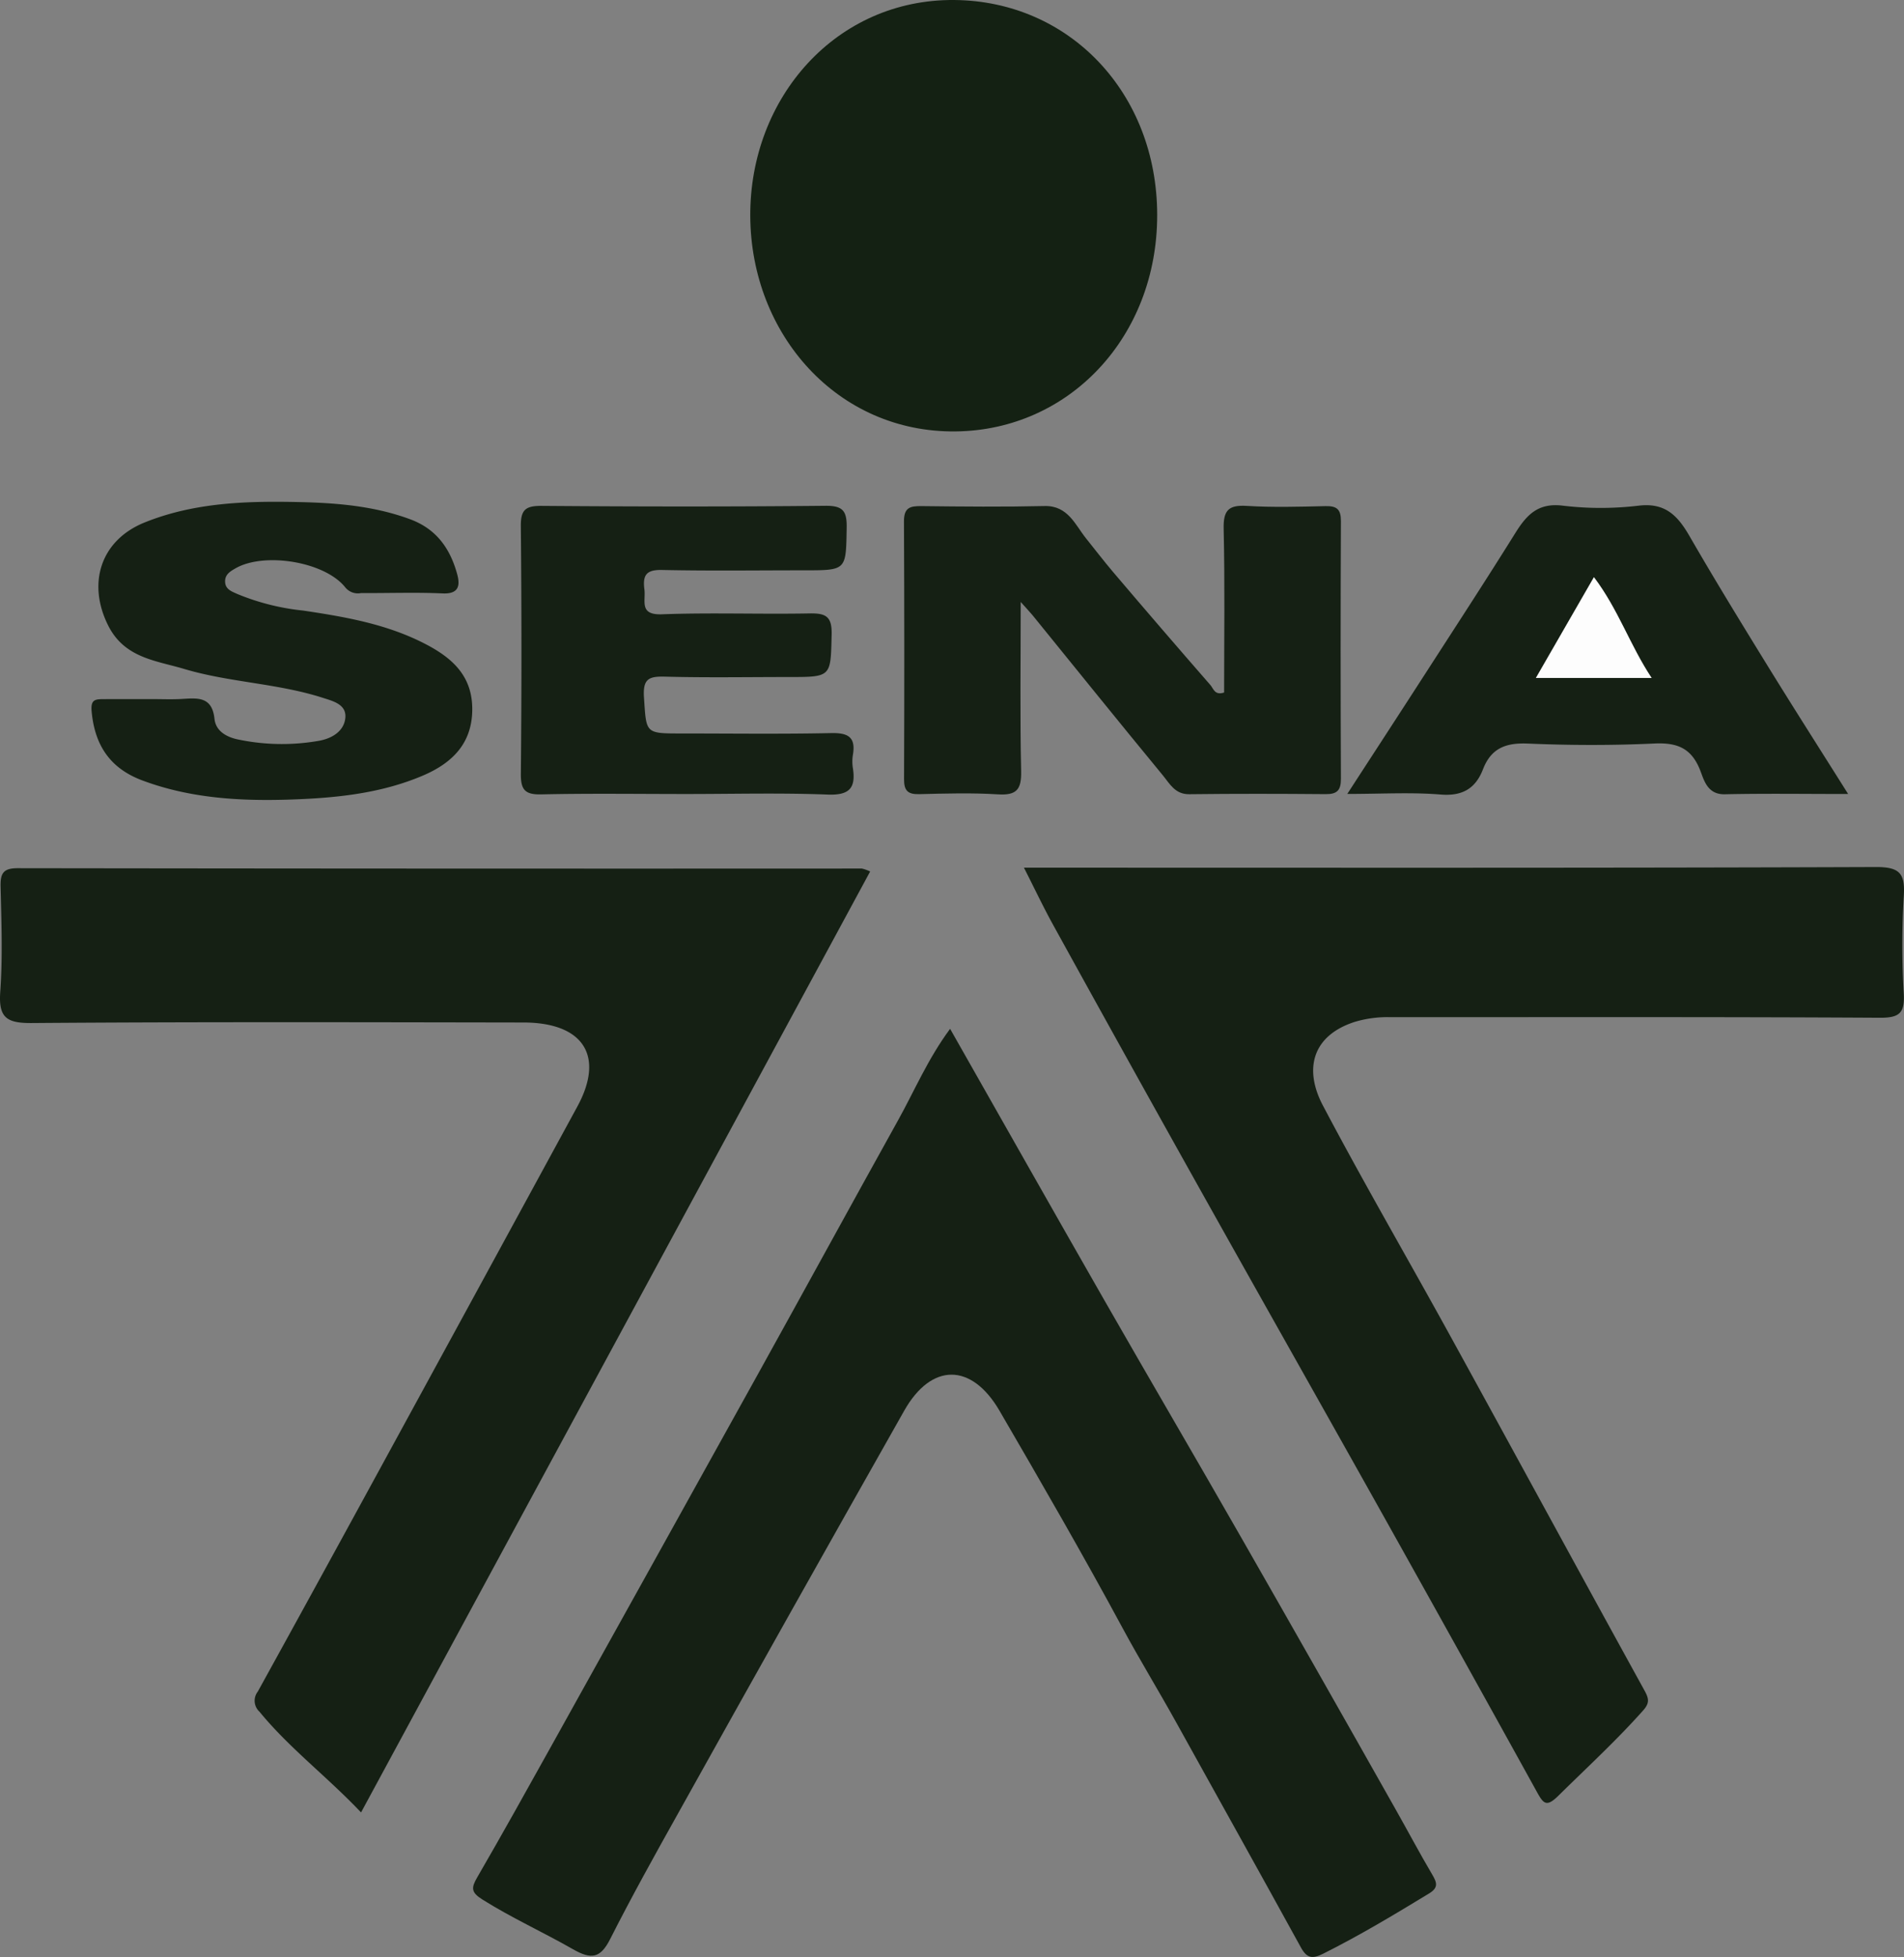 <svg xmlns="http://www.w3.org/2000/svg" viewBox="0 0 282.935 290.741"><rect x="0" y="0" width="282.935" height="290.741" fill="#808080" stroke="none"/><defs><style>.cls-1{fill:#152014;}.cls-2{fill:#142113;}.cls-3{fill:#fdfdfd;}</style></defs><title>logoT</title><g id="Layer_2" data-name="Layer 2"><g id="Layer_1-2" data-name="Layer 1"><path class="cls-1" d="M141.185,152.847c7.766,13.67,15.254,26.927,22.817,40.14,6.749,11.791,13.618,23.512,20.365,35.304q11.537,20.161,22.951,40.392c1.849,3.26,3.6,6.577,5.505,9.803.705,1.194.971,1.948-.464,2.821-5.16,3.141-10.331,6.245-15.742,8.952-1.618.81-2.423.666-3.304-.937-6.154-11.197-12.384-22.353-18.581-33.527-2.572-4.638-5.343-9.155-7.866-13.829-5.89-10.912-12.098-21.657-18.338-32.376-4.158-7.143-10.123-7.144-14.159-.012q-16.896,29.858-33.601,59.825c-3.455,6.177-6.9,12.366-10.097,18.677-1.464,2.89-2.81,3.062-5.546,1.499-4.436-2.534-9.103-4.648-13.453-7.383-1.701-1.069-1.648-1.745-.757-3.283,3.76-6.487,7.408-13.04,11.055-19.591q15.368-27.61,30.698-55.241c6.953-12.544,13.831-25.13,20.798-37.666C135.909,162.019,137.863,157.341,141.185,152.847Z"/><path class="cls-1" d="M129.305,129.474c-25.27,46.695-50.372,93.078-75.653,139.793-5.067-5.348-10.657-9.545-15.095-14.967a2.208,2.208,0,0,1-.25-2.986q8.032-14.561,16.001-29.157Q70.083,193.271,85.813,164.36c4.062-7.5.867-12.438-8.015-12.452-24.36-.04-48.72-.104-73.078.081-3.729.028-4.959-.787-4.682-4.636.373-5.184.171-10.416.051-15.624-.045-1.955.371-2.748,2.544-2.745q62.723.087,125.445.052A5.982,5.982,0,0,1,129.305,129.474Z"/><path class="cls-1" d="M152.158,128.908c1.563,0,2.703,0,3.843,0,40.918.001,81.837.056,122.755-.095,3.561-.013,4.357.965,4.148,4.295a121.956,121.956,0,0,0-.006,14.456c.163,2.9-.569,3.658-3.558,3.64-24.237-.142-48.476-.079-72.714-.084a16.848,16.848,0,0,0-5.341.707c-6.257,2.031-7.574,6.97-4.699,12.42,6.082,11.528,12.644,22.802,18.925,34.227,9.639,17.536,19.189,35.121,28.844,52.647.665,1.207.818,1.869-.181,2.991-3.967,4.455-8.348,8.479-12.584,12.658-1.765,1.742-2.221,1.231-3.184-.513q-11.507-20.827-23.131-41.589c-9.016-16.104-18.109-32.165-27.121-48.271q-10.876-19.436-21.63-38.94C155.047,134.783,153.739,132.015,152.158,128.908Z"/><path class="cls-2" d="M171.958,31.942c.012,18.088-13.052,31.964-29.953,32.153-17.509.196-30.417-14.361-30.515-31.976C111.391,14.473,124.304-.162,141.83.001,158.94.161,171.946,13.827,171.958,31.942Z"/><path class="cls-1" d="M181.904,102.884c0-8.041.122-16.179-.068-24.31-.064-2.754.715-3.581,3.446-3.414,3.891.238,7.809.121,11.712.033,1.673-.038,2.275.496,2.267,2.228q-.086,19.136-0,38.273c.007,1.684-.544,2.303-2.24,2.288-6.769-.058-13.539-.071-20.308.011-2.105.026-2.906-1.58-3.913-2.8-6.491-7.872-12.889-15.82-19.322-23.74-.381-.469-.803-.904-1.801-2.022,0,8.916-.116,17.03.065,25.138.061,2.726-.677,3.617-3.44,3.446-3.89-.241-7.809-.129-11.712-.03-1.698.043-2.256-.528-2.248-2.228q.08-19.136-.013-38.273c-.013-2.043.863-2.314,2.57-2.293,6.118.073,12.239.129,18.354-.01,3.446-.078,4.552,2.837,6.106,4.772,1.349,1.681,2.686,3.43,4.094,5.087q7.158,8.422,14.425,16.751C180.321,102.299,180.5,103.352,181.904,102.884Z"/><path class="cls-1" d="M22.634,103.864c1.434-.003,2.871.062,4.3-.018,2.335-.129,4.578-.47,4.941,2.96.194,1.833,1.832,2.735,3.599,3.075A31.678,31.678,0,0,0,47.489,110.04c1.923-.366,3.587-1.433,3.819-3.299.259-2.082-1.782-2.57-3.386-3.084-6.704-2.148-13.838-2.269-20.558-4.275-4.208-1.256-8.867-1.615-11.294-6.463-3.128-6.248-1.13-12.651,5.412-15.294,7.39-2.985,15.217-3.208,23.017-3.032,5.56.125,11.119.58,16.452,2.552,3.907,1.445,5.935,4.354,6.974,8.11.453,1.637.344,3.018-2.149,2.906-4.032-.181-8.078-.027-12.117-.052a2.409,2.409,0,0,1-2.346-.838c-3.041-3.839-12.037-5.285-16.309-2.839-.832.477-1.594.936-1.553,2.016.043,1.138,1.044,1.441,1.824,1.804a34.972,34.972,0,0,0,9.771,2.458c6.325.945,12.577,2.02,18.358,5.067,3.966,2.091,6.757,4.757,6.774,9.531.018,5.137-2.987,8.066-7.351,9.924-6.19,2.636-12.792,3.31-19.397,3.545-7.546.269-15.063-.135-22.276-2.83-4.801-1.794-7.082-5.231-7.538-10.267-.146-1.613.406-1.803,1.589-1.81C17.682,103.856,20.158,103.867,22.634,103.864Z"/><path class="cls-1" d="M101.918,117.963c-7.163-.001-14.328-.104-21.488.056-2.459.055-3.054-.717-3.031-3.099q.177-18.362-.004-36.725c-.026-2.452.692-3.055,3.075-3.037,14.065.108,28.131.129,42.195-.014,2.705-.027,3.195.874,3.151,3.336-.113,6.25.009,6.251-6.342,6.251-7.033,0-14.068.098-21.097-.052-2.325-.05-2.896.747-2.621,2.878.227,1.757-.818,3.835,2.62,3.707,7.283-.271,14.585.006,21.876-.129,2.403-.044,3.399.376,3.331,3.135-.155,6.309.019,6.314-6.378,6.313-6.121-0-12.245.109-18.362-.055-2.434-.065-3.335.313-3.147,3.106.359,5.32.129,5.336,5.548,5.336,7.423-0,14.849.101,22.269-.057,2.538-.054,3.676.61,3.226,3.247a6.162,6.162,0,0,0-.001,1.949c.458,2.951-.496,4.064-3.726,3.939C115.99,117.777,108.951,117.964,101.918,117.963Z"/><path class="cls-1" d="M274.632,117.961c-6.464,0-12.397-.088-18.325.041-2.548.055-3.073-2.031-3.626-3.472-1.296-3.377-3.423-4.232-6.872-4.069-6.243.295-12.518.275-18.763.008-3.271-.14-5.46.678-6.677,3.825-1.093,2.825-3.026,4.015-6.285,3.748-4.378-.359-8.808-.089-13.878-.089,4.042-6.229,7.823-12.029,11.577-17.847,4.479-6.943,8.997-13.862,13.368-20.872,1.68-2.695,3.359-4.561,7.044-4.113a47.591,47.591,0,0,0,11.317.004c3.976-.477,5.818,1.522,7.562,4.541,3.742,6.478,7.655,12.858,11.58,19.228C266.497,105.129,270.442,111.301,274.632,117.961Zm-46.399-17.234h17.201c-3.24-4.886-4.957-10.197-8.577-14.973Z"/><path class="cls-3" d="M228.233,100.728l8.624-14.973c3.62,4.776,5.337,10.087,8.577,14.973Z"/></g></g></svg>